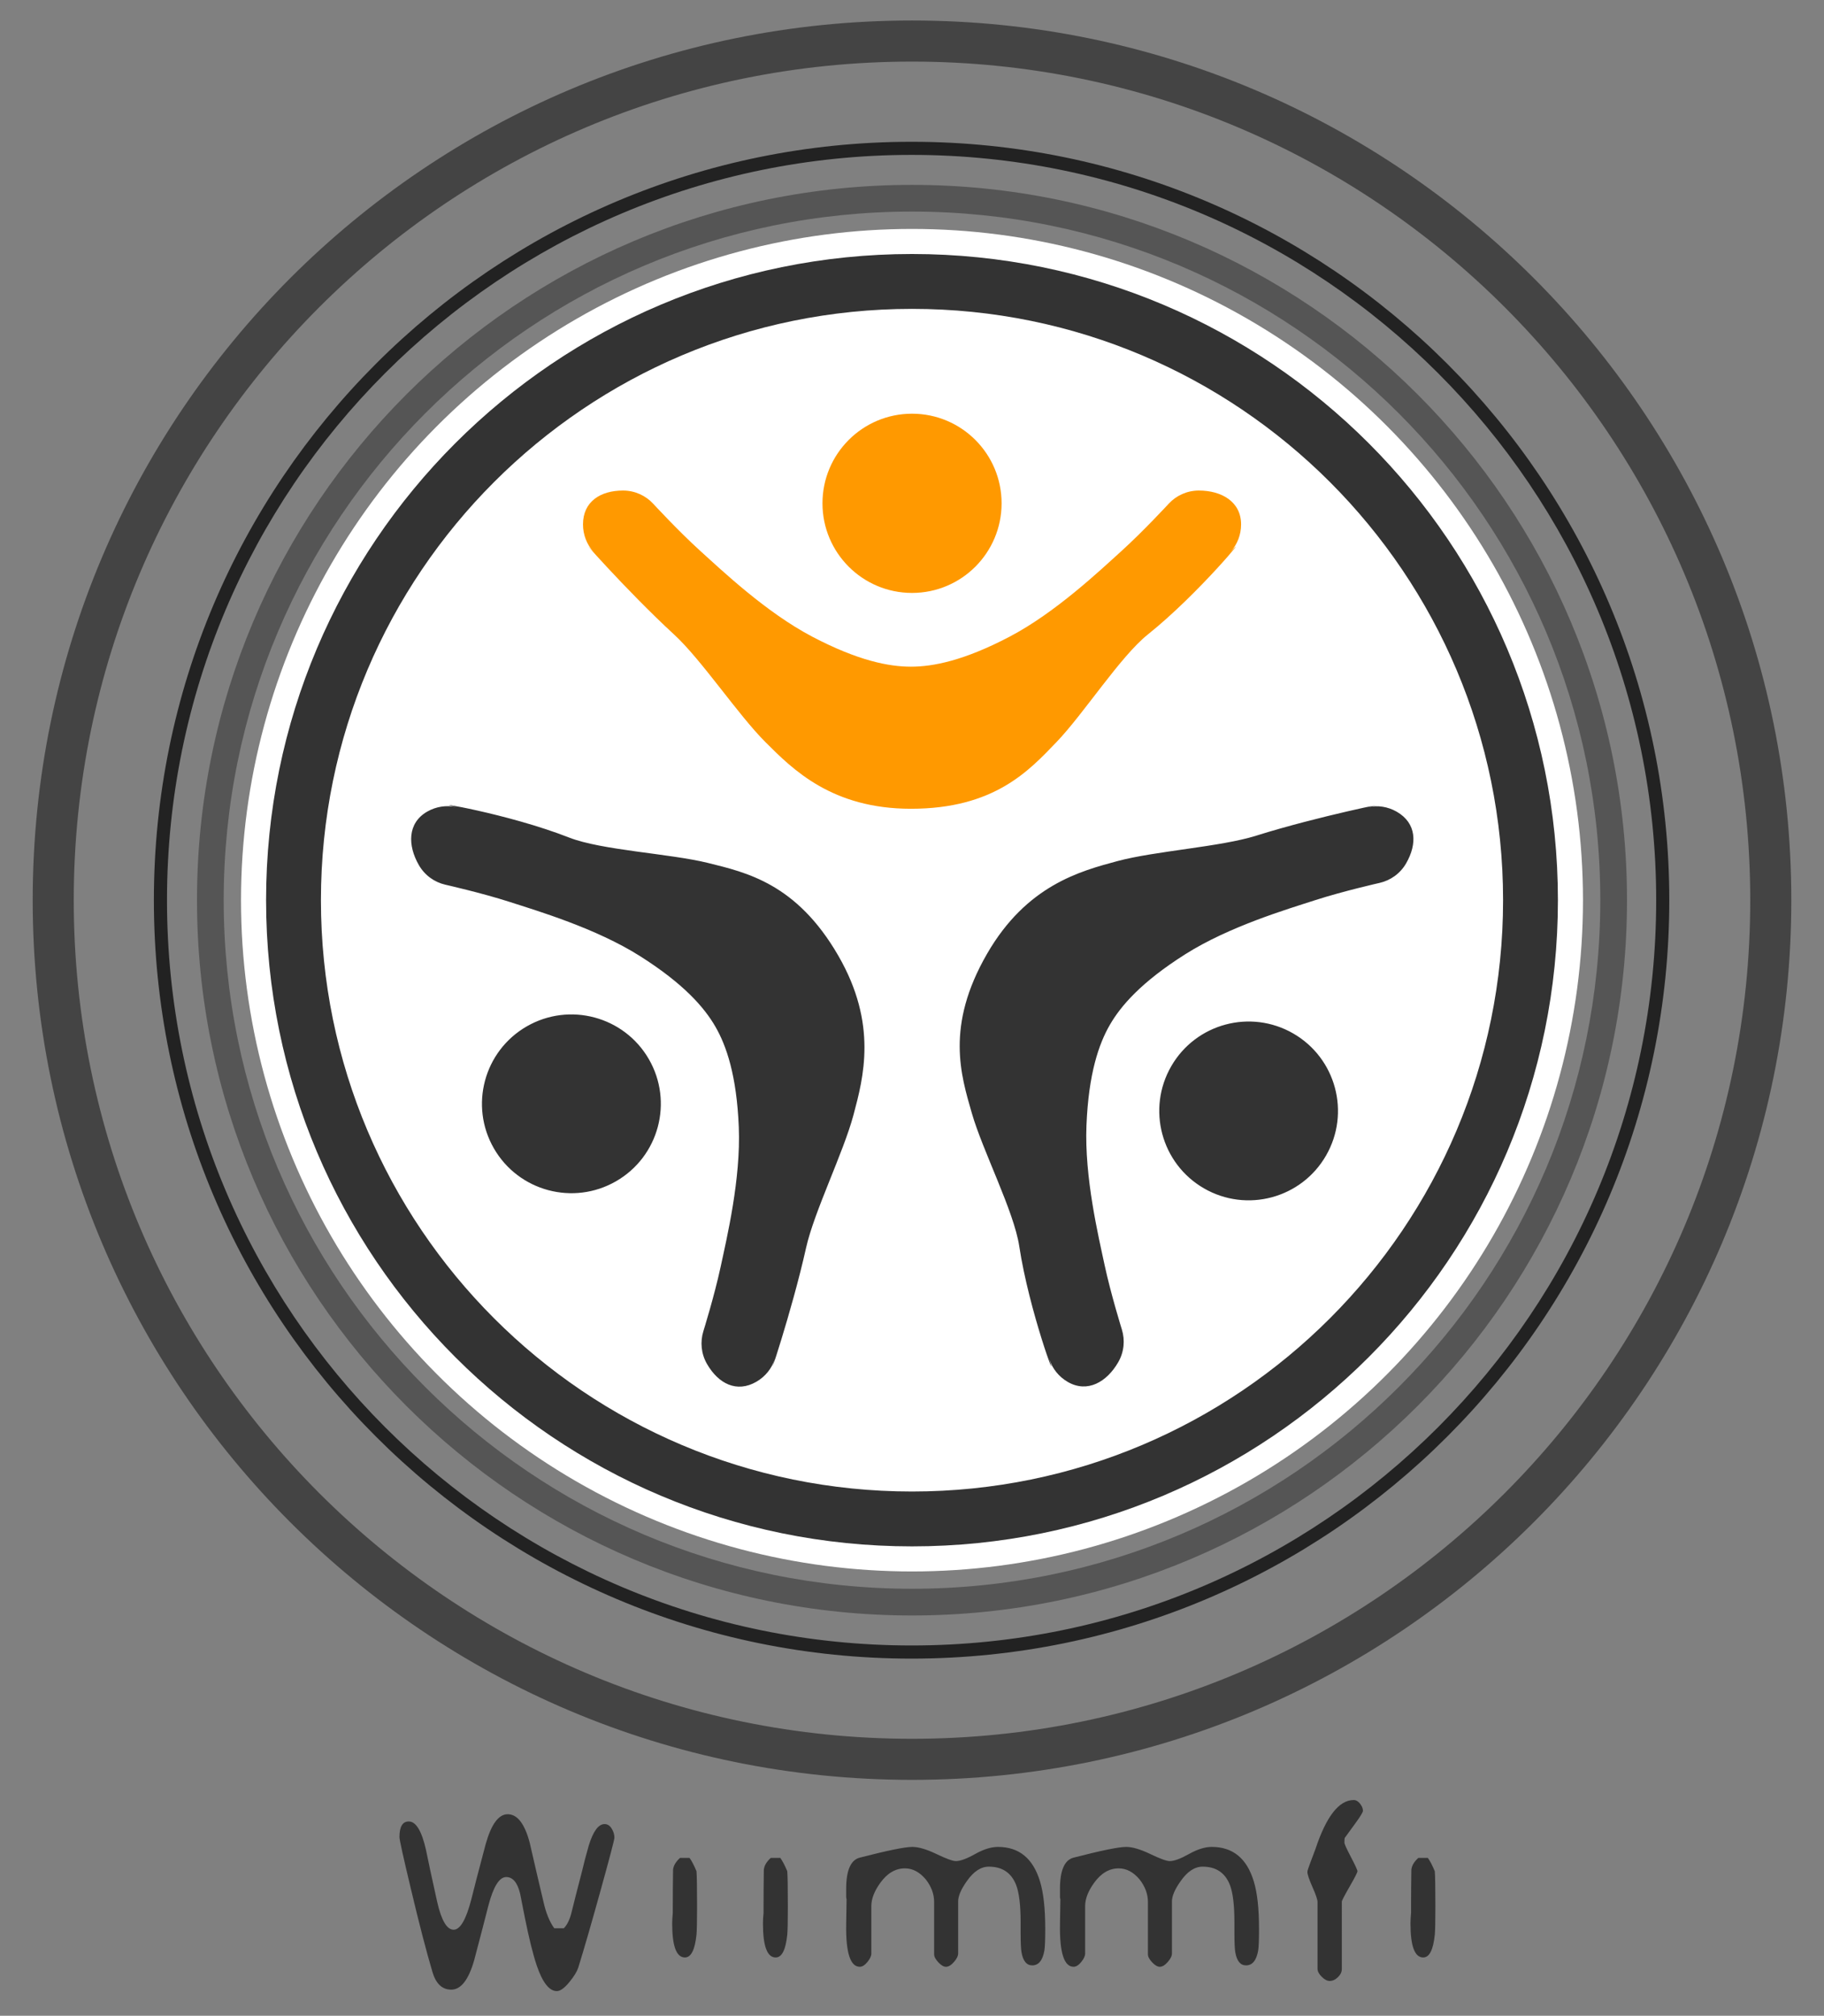 <?xml version="1.0" encoding="utf-8"?>
<!-- Generator: Adobe Illustrator 15.0.0, SVG Export Plug-In . SVG Version: 6.00 Build 0)  -->
<!DOCTYPE svg>
<svg version="1.2" baseProfile="tiny"
	 id="Logo_4_light_grounds_1_" xmlns:x="http://ns.adobe.com/Extensibility/1.0/" xmlns:i="http://ns.adobe.com/AdobeIllustrator/10.0/" xmlns:graph="http://ns.adobe.com/Graphs/1.0/"
	 xmlns="http://www.w3.org/2000/svg" xmlns:xlink="http://www.w3.org/1999/xlink" xmlns:a="http://ns.adobe.com/AdobeSVGViewerExtensions/3.0/"
	 x="0px" y="0px" width="107.76px" height="119.04px" viewBox="0 0 107.76 119.04" xml:space="preserve">
<rect x="0" y="0" width="107.76" height="119.04" fill="#808080" stroke="none"/>
<g id="BG">
	<circle fill-rule="evenodd" fill="#FFFFFF" cx="53.88" cy="53.16" r="39.641"/>
</g>
<g id="ring_1">
	<path fill-rule="evenodd" fill="#333333" d="M53.88,15c-21.075,0-38.16,17.084-38.16,38.16c0,21.076,17.085,38.16,38.16,38.16
		c21.076,0,38.16-17.084,38.16-38.16C92.04,32.084,74.956,15,53.88,15z M53.88,88.08c-19.286,0-34.92-15.635-34.92-34.92
		s15.634-34.92,34.92-34.92S88.8,33.874,88.8,53.16S73.166,88.08,53.88,88.08z"/>
</g>
<g id="ring_2">
	<path fill-rule="evenodd" fill="#555555" d="M53.88,10.918c-23.329,0-42.242,18.912-42.242,42.241
		c0,23.33,18.913,42.242,42.242,42.242c23.33,0,42.242-18.912,42.242-42.242C96.122,29.831,77.209,10.918,53.88,10.918z
		 M53.88,93.823c-22.458,0-40.664-18.205-40.664-40.664c0-22.458,18.206-40.664,40.664-40.664c22.458,0,40.664,18.206,40.664,40.664
		C94.543,75.618,76.338,93.823,53.88,93.823z"/>
</g>
<g id="ring3">
	<path fill-rule="evenodd" fill="#222222" d="M53.856,8.373c-24.723,0-44.765,20.052-44.765,44.787
		c0,24.735,20.042,44.788,44.765,44.788c24.722,0,44.764-20.053,44.764-44.788C98.621,28.424,78.579,8.373,53.856,8.373z
		 M53.856,97.172c-24.295,0-43.99-19.705-43.99-44.012c0-24.308,19.695-44.013,43.99-44.013c24.294,0,43.99,19.705,43.99,44.013
		C97.846,77.467,78.151,97.172,53.856,97.172z"/>
</g>
<g id="ring_4">
	<path fill-rule="evenodd" fill="#444444" d="M53.88,1.211c-28.69,0-51.948,23.258-51.948,51.948
		c0,28.69,23.258,51.949,51.948,51.949c28.69,0,51.949-23.259,51.949-51.949C105.829,24.469,82.57,1.211,53.88,1.211z
		 M53.88,102.683c-27.351,0-49.523-22.172-49.523-49.523c0-27.351,22.172-49.523,49.523-49.523
		c27.351,0,49.523,22.172,49.523,49.523C103.403,80.511,81.231,102.683,53.88,102.683z"/>
</g>
<g id="Wiimmfi">
	<path fill-rule="evenodd" fill="#333333" d="M35.719,107.719c-0.365,0-0.678,0.427-0.94,1.282
		c-0.182,0.649-0.302,1.104-0.359,1.367c-0.103,0.398-0.239,0.929-0.41,1.59l-0.257,1.025c-0.103,0.399-0.251,0.695-0.444,0.889
		h-0.564c-0.273-0.376-0.484-0.889-0.632-1.538l-0.41-1.744c-0.193-0.854-0.33-1.447-0.41-1.777
		c-0.297-1.117-0.729-1.675-1.299-1.675c-0.536,0-0.969,0.587-1.299,1.76c-0.422,1.585-0.707,2.679-0.854,3.282
		c-0.308,1.186-0.655,1.778-1.042,1.778c-0.399,0-0.724-0.553-0.974-1.659c-0.329-1.481-0.549-2.508-0.663-3.078
		c-0.252-1.104-0.589-1.656-1.013-1.656c-0.366,0-0.549,0.308-0.549,0.923c0,0.16,0.228,1.191,0.684,3.095
		c0.479,2.017,0.9,3.641,1.265,4.871c0.205,0.695,0.576,1.043,1.111,1.043c0.57,0,1.02-0.575,1.351-1.727
		c0.41-1.55,0.689-2.621,0.837-3.214c0.296-1.14,0.649-1.709,1.06-1.709c0.387,0,0.661,0.324,0.82,0.975
		c0.125,0.615,0.216,1.077,0.273,1.385c0.25,1.253,0.49,2.216,0.718,2.889c0.342,0.991,0.735,1.487,1.179,1.487
		c0.205,0,0.456-0.183,0.752-0.547c0.262-0.319,0.433-0.599,0.513-0.838c0.33-1.061,0.769-2.575,1.316-4.547
		c0.547-1.972,0.821-3.015,0.821-3.129c0-0.182-0.054-0.361-0.163-0.538S35.89,107.719,35.719,107.719z M40.738,109.718h-0.564
		c-0.251,0.228-0.388,0.461-0.41,0.7c-0.012,0.775-0.017,1.505-0.017,2.188v0.359c-0.023,0.239-0.035,0.45-0.035,0.632
		c0,1.334,0.251,2,0.752,2c0.364,0,0.592-0.45,0.684-1.351c0.022-0.228,0.034-0.774,0.034-1.641c0-1.14-0.012-1.841-0.034-2.103
		C41,110.15,40.863,109.889,40.738,109.718z M46.1,109.718h-0.564c-0.251,0.228-0.387,0.461-0.41,0.7
		c-0.011,0.775-0.017,1.505-0.017,2.188v0.359c-0.023,0.239-0.034,0.45-0.034,0.632c0,1.334,0.25,2,0.752,2
		c0.365,0,0.593-0.45,0.684-1.351c0.022-0.228,0.034-0.774,0.034-1.641c0-1.14-0.012-1.841-0.034-2.103
		C46.362,110.15,46.225,109.889,46.1,109.718z M58.958,109.068c-0.4,0-0.85,0.14-1.347,0.419s-0.877,0.419-1.14,0.419
		c-0.183,0-0.565-0.14-1.148-0.419s-1.058-0.419-1.423-0.419c-0.435,0-1.469,0.212-3.103,0.633
		c-0.538,0.137-0.806,0.752-0.806,1.847v0.495c0,0.037,0.017,0.079,0.023,0.118c-0.008,0.325-0.016,0.819-0.023,1.506
		c-0.023,1.652,0.245,2.479,0.803,2.479c0.148,0,0.299-0.094,0.453-0.282c0.154-0.188,0.231-0.355,0.231-0.504v-2.804
		c0-0.421,0.176-0.877,0.53-1.367c0.41-0.569,0.895-0.854,1.453-0.854c0.456,0,0.866,0.217,1.231,0.649
		c0.33,0.422,0.495,0.866,0.495,1.333v3.095c0,0.137,0.083,0.293,0.248,0.47s0.316,0.265,0.453,0.265
		c0.147,0,0.305-0.094,0.47-0.282s0.248-0.357,0.248-0.506v-3.069c0-0.319,0.171-0.72,0.513-1.2c0.398-0.571,0.832-0.856,1.3-0.856
		c0.786,0,1.321,0.354,1.606,1.063c0.182,0.458,0.273,1.2,0.273,2.229v0.635c0,0.561,0.018,0.938,0.052,1.132
		c0.091,0.515,0.302,0.771,0.632,0.771c0.376,0,0.615-0.291,0.718-0.872c0.034-0.193,0.052-0.621,0.052-1.282
		c0-1.196-0.103-2.131-0.309-2.803C61.033,109.747,60.204,109.068,58.958,109.068z M50.043,112.437c0-0.056,0-0.09,0-0.139
		c0,0.001,0,0.001,0,0.002V112.437z M71.59,109.068c-0.4,0-0.849,0.14-1.346,0.419c-0.498,0.279-0.878,0.419-1.141,0.419
		c-0.183,0-0.565-0.14-1.148-0.419s-1.057-0.419-1.423-0.419c-0.435,0-1.469,0.212-3.103,0.633
		c-0.538,0.137-0.807,0.752-0.807,1.847v0.495c0,0.037,0.017,0.08,0.024,0.119c-0.008,0.326-0.017,0.819-0.024,1.505
		c-0.022,1.652,0.245,2.479,0.804,2.479c0.148,0,0.299-0.094,0.453-0.282c0.153-0.188,0.23-0.355,0.23-0.504v-2.804
		c0-0.421,0.177-0.877,0.53-1.367c0.41-0.569,0.895-0.854,1.453-0.854c0.455,0,0.865,0.217,1.23,0.649
		c0.33,0.422,0.496,0.866,0.496,1.333v3.095c0,0.137,0.082,0.293,0.248,0.47c0.165,0.177,0.315,0.265,0.452,0.265
		c0.148,0,0.306-0.094,0.471-0.282s0.248-0.357,0.248-0.506v-3.069c0-0.319,0.171-0.72,0.513-1.2
		c0.398-0.571,0.831-0.856,1.299-0.856c0.786,0,1.321,0.354,1.606,1.063c0.183,0.458,0.273,1.2,0.273,2.229v0.635
		c0,0.561,0.018,0.938,0.052,1.132c0.091,0.515,0.302,0.771,0.633,0.771c0.376,0,0.615-0.291,0.718-0.872
		c0.034-0.193,0.051-0.621,0.051-1.282c0-1.196-0.103-2.131-0.308-2.803C73.665,109.747,72.835,109.068,71.59,109.068z
		 M80.128,107.599c0.262-0.364,0.393-0.587,0.393-0.666c0-0.138-0.058-0.276-0.171-0.419c-0.114-0.143-0.239-0.214-0.376-0.214
		c-0.866,0-1.618,0.963-2.257,2.889c-0.022,0.068-0.119,0.325-0.29,0.77c-0.126,0.33-0.188,0.524-0.188,0.581
		c0,0.148,0.1,0.447,0.3,0.897c0.199,0.45,0.299,0.743,0.299,0.88v3.949c0,0.148,0.083,0.305,0.248,0.47s0.321,0.248,0.47,0.248
		c0.171,0,0.333-0.074,0.487-0.223c0.154-0.147,0.23-0.308,0.23-0.479V112.3c0-0.058,0.154-0.354,0.462-0.89
		c0.308-0.535,0.462-0.837,0.462-0.905s-0.129-0.348-0.385-0.838c-0.257-0.489-0.385-0.774-0.385-0.854
		c0-0.137,0.005-0.228,0.017-0.273L80.128,107.599z M84.766,110.504c-0.148-0.354-0.285-0.615-0.41-0.786h-0.564
		c-0.251,0.228-0.388,0.461-0.41,0.7c-0.012,0.775-0.018,1.505-0.018,2.188v0.359c-0.022,0.239-0.034,0.45-0.034,0.632
		c0,1.334,0.251,2,0.753,2c0.364,0,0.592-0.45,0.684-1.351c0.022-0.228,0.034-0.774,0.034-1.641
		C84.8,111.467,84.789,110.766,84.766,110.504z"/>
</g>
<g id="other">
	<path fill-rule="evenodd" fill="#333333" d="M76.407,61.033c-2.525-1.458-5.754-0.593-7.211,1.932
		c-1.458,2.525-0.593,5.754,1.932,7.212c2.525,1.458,5.754,0.593,7.211-1.933C79.796,65.72,78.931,62.491,76.407,61.033z
		 M82.523,47.938c-0.534-0.308-1.136-0.391-1.695-0.277V47.66c-0.018,0.004-0.025,0.006-0.043,0.01
		c0.027-0.008,0.042-0.012,0.042-0.012l0.001,0.002c1.866-0.414-2.914,0.527-6.615,1.691c-2.104,0.662-5.97,0.902-8.199,1.501
		c-2.215,0.595-5.371,1.439-7.703,5.479c-2.462,4.264-1.542,7.163-0.895,9.41c0.64,2.219,2.49,5.797,2.8,7.852
		c0.58,3.837,2.351,8.51,1.778,6.687l-0.002,0.001c0,0-0.004-0.015-0.011-0.042c0.006,0.018,0.008,0.025,0.013,0.041h0.001
		c0.182,0.541,0.555,1.021,1.088,1.329c1.162,0.671,2.307,0.001,2.978-1.161c0.353-0.609,0.41-1.309,0.218-1.933
		c0,0-0.655-2.104-1.02-3.806c-0.364-1.702-1.197-5.185-1.072-8.252c0.124-3.066,0.733-4.813,1.382-5.936
		c0.647-1.122,1.856-2.524,4.45-4.166s6.026-2.662,7.682-3.197c1.656-0.535,3.807-1.02,3.807-1.02
		c0.636-0.146,1.212-0.544,1.564-1.154C83.742,49.824,83.685,48.609,82.523,47.938z M31.116,60.614
		c-2.527,1.458-3.393,4.686-1.934,7.21s4.69,3.39,7.217,1.932c2.527-1.457,3.393-4.685,1.934-7.209
		C36.874,60.022,33.643,59.157,31.116,60.614z M41.82,50.959c-2.243-0.555-6.27-0.743-8.206-1.501
		c-3.614-1.417-8.55-2.219-6.685-1.803l0-0.002c0,0,0.015,0.004,0.042,0.012c-0.018-0.004-0.025-0.006-0.042-0.01v0.001
		c-0.561-0.113-1.163-0.031-1.697,0.277c-1.163,0.671-1.155,1.997-0.483,3.159c0.352,0.609,0.929,1.009,1.565,1.154
		c0,0,2.152,0.485,3.809,1.02c1.657,0.535,5.092,1.555,7.688,3.196c2.596,1.642,3.805,3.042,4.453,4.165s1.258,2.868,1.383,5.936
		c0.125,3.065-0.708,6.548-1.073,8.249c-0.365,1.701-1.021,3.806-1.021,3.806h0c-0.192,0.624-0.135,1.322,0.217,1.932
		c0.671,1.162,1.752,1.72,2.915,1.049c0.534-0.308,0.907-0.787,1.089-1.329h0c0.005-0.017,0.007-0.023,0.013-0.041
		c-0.007,0.028-0.01,0.042-0.01,0.042l-0.002-0.001c-0.576,1.825,1.001-2.784,1.845-6.572c0.479-2.151,2.205-5.62,2.801-7.85
		c0.592-2.215,1.44-5.37-0.894-9.409C47.065,52.174,44.092,51.521,41.82,50.959z"/>
</g>
<g id="one">
	<path fill-rule="evenodd" fill="#FF9900" d="M53.882,35.015c2.922,0,5.291-2.37,5.291-5.292c0-2.923-2.368-5.292-5.291-5.292
		c-2.922,0-5.291,2.369-5.291,5.292C48.591,32.646,50.96,35.015,53.882,35.015z M72.715,32.578l0.002,0.001
		c0,0-0.011,0.011-0.031,0.03C72.699,32.596,72.704,32.59,72.715,32.578L72.715,32.578c0.378-0.429,0.607-0.993,0.607-1.609
		c0-1.343-1.153-2-2.495-2c-0.704,0-1.338,0.299-1.782,0.778c0,0-1.495,1.622-2.786,2.79c-1.291,1.167-3.892,3.633-6.609,5.06
		c-2.719,1.427-4.537,1.773-5.833,1.773s-3.113-0.346-5.832-1.773c-2.718-1.427-5.318-3.893-6.609-5.06
		c-1.291-1.168-2.786-2.79-2.786-2.79h0c-0.444-0.479-1.078-0.778-1.782-0.778c-1.342,0-2.365,0.657-2.365,2
		c0,0.617,0.229,1.18,0.607,1.609l0,0c0.012,0.013,0.017,0.018,0.029,0.032c-0.021-0.02-0.031-0.03-0.031-0.03l0.002-0.001
		c-1.292-1.413,1.912,2.262,4.771,4.889c1.625,1.492,3.766,4.724,5.4,6.357c1.623,1.622,3.932,3.936,8.597,3.936
		c4.924,0,6.975-2.249,8.597-3.936c1.602-1.665,3.775-5.06,5.399-6.357C70.847,35.044,74.008,31.169,72.715,32.578z"/>
</g>
</svg>
